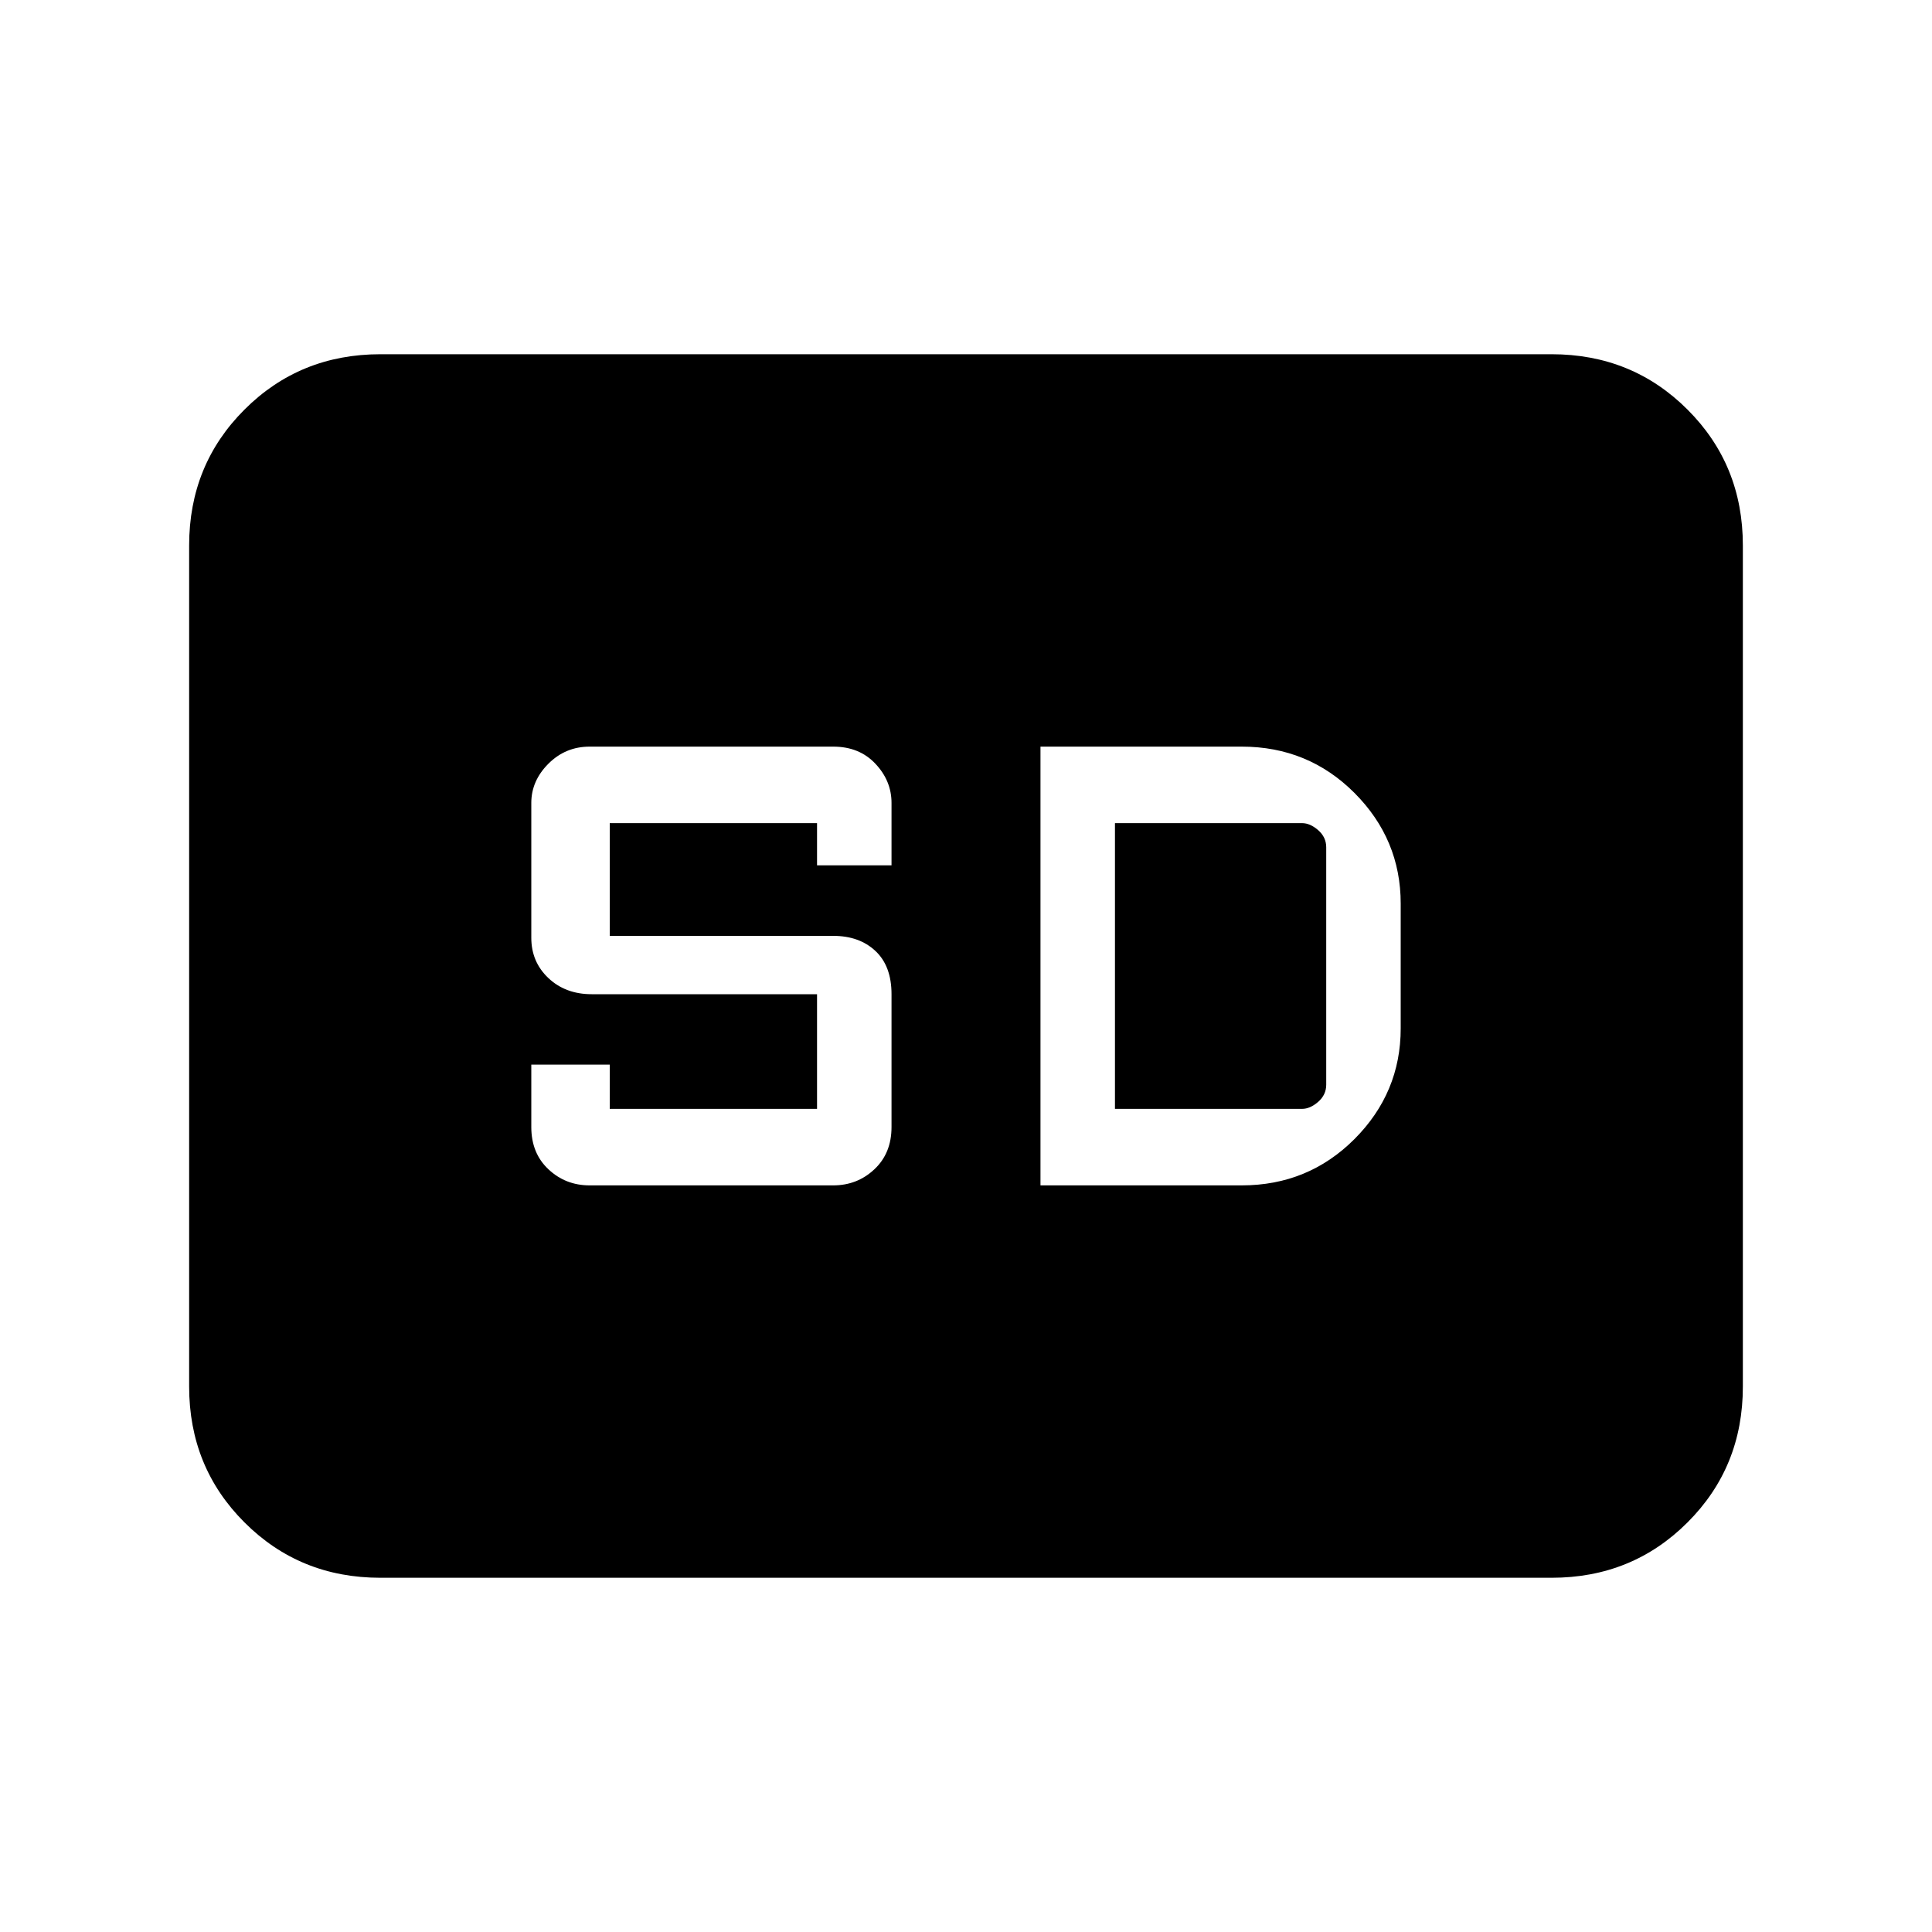 <svg xmlns="http://www.w3.org/2000/svg" height="20" width="20"><path d="M6.104 12.271H8.625Q8.875 12.271 9.052 12.104Q9.229 11.938 9.229 11.667V10.292Q9.229 10 9.062 9.844Q8.896 9.688 8.625 9.688H6.312V8.521H8.458V8.958H9.229V8.312Q9.229 8.083 9.062 7.906Q8.896 7.729 8.625 7.729H6.104Q5.854 7.729 5.677 7.906Q5.5 8.083 5.5 8.312V9.708Q5.5 9.958 5.677 10.125Q5.854 10.292 6.125 10.292H8.458V11.479H6.312V11.021H5.5V11.667Q5.5 11.938 5.677 12.104Q5.854 12.271 6.104 12.271ZM10.771 12.271H12.854Q13.542 12.271 14.021 11.792Q14.5 11.312 14.5 10.646V9.354Q14.5 8.688 14.021 8.208Q13.542 7.729 12.854 7.729H10.771ZM11.542 11.479H13.479Q13.562 11.479 13.646 11.406Q13.729 11.333 13.729 11.229V8.771Q13.729 8.667 13.646 8.594Q13.562 8.521 13.479 8.521H11.542ZM3.938 16.333Q3.104 16.333 2.531 15.76Q1.958 15.188 1.958 14.354V5.646Q1.958 4.812 2.531 4.24Q3.104 3.667 3.938 3.667H16.062Q16.896 3.667 17.469 4.24Q18.042 4.812 18.042 5.646V14.354Q18.042 15.188 17.469 15.76Q16.896 16.333 16.062 16.333Z"/></svg>